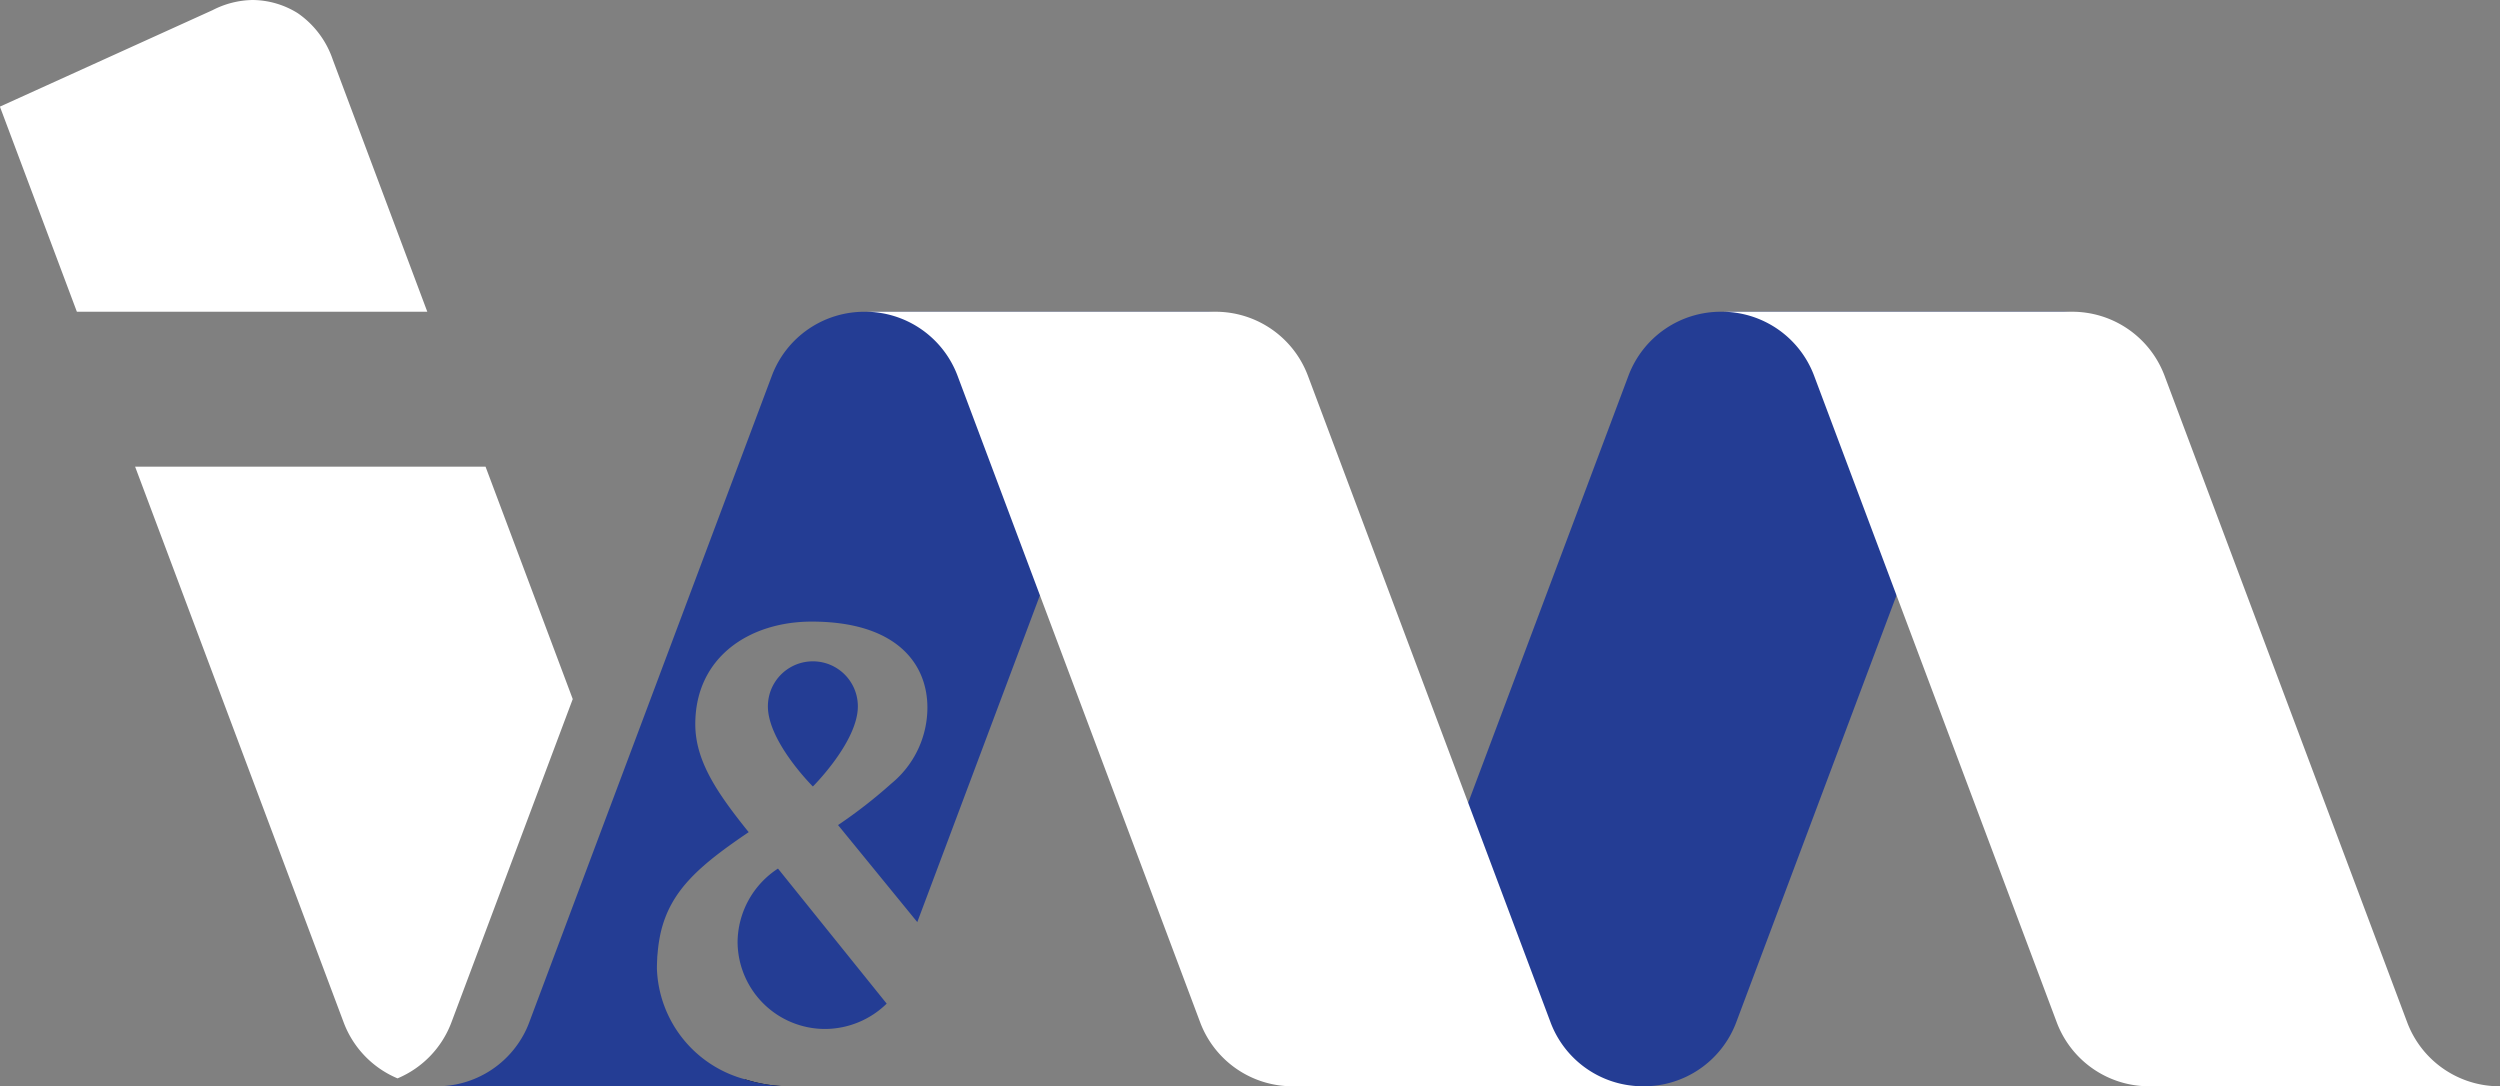 <svg xmlns="http://www.w3.org/2000/svg" width="138.141" height="60.024" viewBox="0 0 138.141 60.024">
  <rect x="0" y="0" width="138.141" height="60.024" fill="#808080" stroke="none"/>
  <g id="Group_3747" data-name="Group 3747" transform="translate(-40.221 -42.27)">
    <g id="Group_3745" data-name="Group 3745" transform="translate(-95.299 -82.656)">
      <path id="Path_2794" data-name="Path 2794" d="M225.159,140.832a5.45,5.45,0,0,0-5.125,3.522l-13.417,35.754a5.449,5.449,0,0,1-5.125,3.522h19.363a5.45,5.45,0,0,0,5.125-3.522L239.4,144.354a5.449,5.449,0,0,1,5.125-3.522Z" transform="translate(5.473 1.32)" fill="#243D94"/>
      <path id="Path_2795" data-name="Path 2795" d="M242.709,140.832a5.45,5.45,0,0,1,5.125,3.522l13.417,35.754a5.449,5.449,0,0,0,5.125,3.522H247.012a5.45,5.45,0,0,1-5.125-3.522l-13.417-35.754a5.449,5.449,0,0,0-5.125-3.522Z" transform="translate(7.286 1.32)" fill="#fff"/>
      <path id="Path_2796" data-name="Path 2796" d="M171.7,180.38H176l.053,0a8.1,8.1,0,0,1-2.339-.377,5.546,5.546,0,0,1-2.014.379" transform="translate(3.001 4.569)"/>
      <path id="Path_2797" data-name="Path 2797" d="M159.889,179.452l6.707-17.873-4.819-12.843H142.413l11.527,30.716a5.415,5.415,0,0,0,2.974,3.086,5.416,5.416,0,0,0,2.975-3.086" transform="translate(0.572 1.975)" fill="#fff"/>
      <path id="Path_2798" data-name="Path 2798" d="M176.661,171.6a4.893,4.893,0,0,0-2.232,4.063,4.834,4.834,0,0,0,4.829,4.8,4.895,4.895,0,0,0,3.41-1.4l-2.933-3.643Zm19.855-30.766H181.454a5.452,5.452,0,0,0-5.126,3.522l-8.86,23.61-4.556,12.144c-.048.128-.1.253-.158.378a5.457,5.457,0,0,1-4.965,3.143H177.15l-.04-.007a8.055,8.055,0,0,1-2.246-.373,6.568,6.568,0,0,1-4.892-6.114c0-.2.007-.4.017-.59,0-.087.012-.17.02-.255s.016-.19.027-.282c.012-.107.025-.212.041-.316.009-.056.018-.112.028-.167.022-.119.042-.238.068-.353.533-2.354,2.137-3.739,4.869-5.586-1.723-2.142-2.95-3.922-2.95-5.966,0-3.724,3.016-5.669,6.43-5.669,4.1,0,5.93,1.781,6.316,3.866a4.829,4.829,0,0,1,.08.885,5.431,5.431,0,0,1-1.985,4.192,27.209,27.209,0,0,1-2.953,2.3l1.433,1.754,2.946,3.608,11.333-30.2a5.45,5.45,0,0,1,5.125-3.522Zm-17.927,26.23s-2.485-2.469-2.485-4.43a2.485,2.485,0,0,1,4.971,0c0,1.961-2.485,4.43-2.485,4.43" transform="translate(1.847 1.32)" fill="#243D94"/>
      <path id="Path_2799" data-name="Path 2799" d="M199,140.832a5.449,5.449,0,0,1,5.125,3.522l13.417,35.754a5.449,5.449,0,0,0,5.125,3.522H203.306a5.45,5.45,0,0,1-5.125-3.522l-13.416-35.754a5.452,5.452,0,0,0-5.125-3.522Z" transform="translate(3.66 1.32)" fill="#fff"/>
      <path id="Path_2800" data-name="Path 2800" d="M153.906,128.216a5.1,5.1,0,0,0-1.928-2.558,4.77,4.77,0,0,0-2.5-.732,4.969,4.969,0,0,0-2.21.56l-11.753,5.332,4.253,11.334h19.363Z" transform="translate(0 0)" fill="#fff"/>
    </g>
  </g>
</svg>
